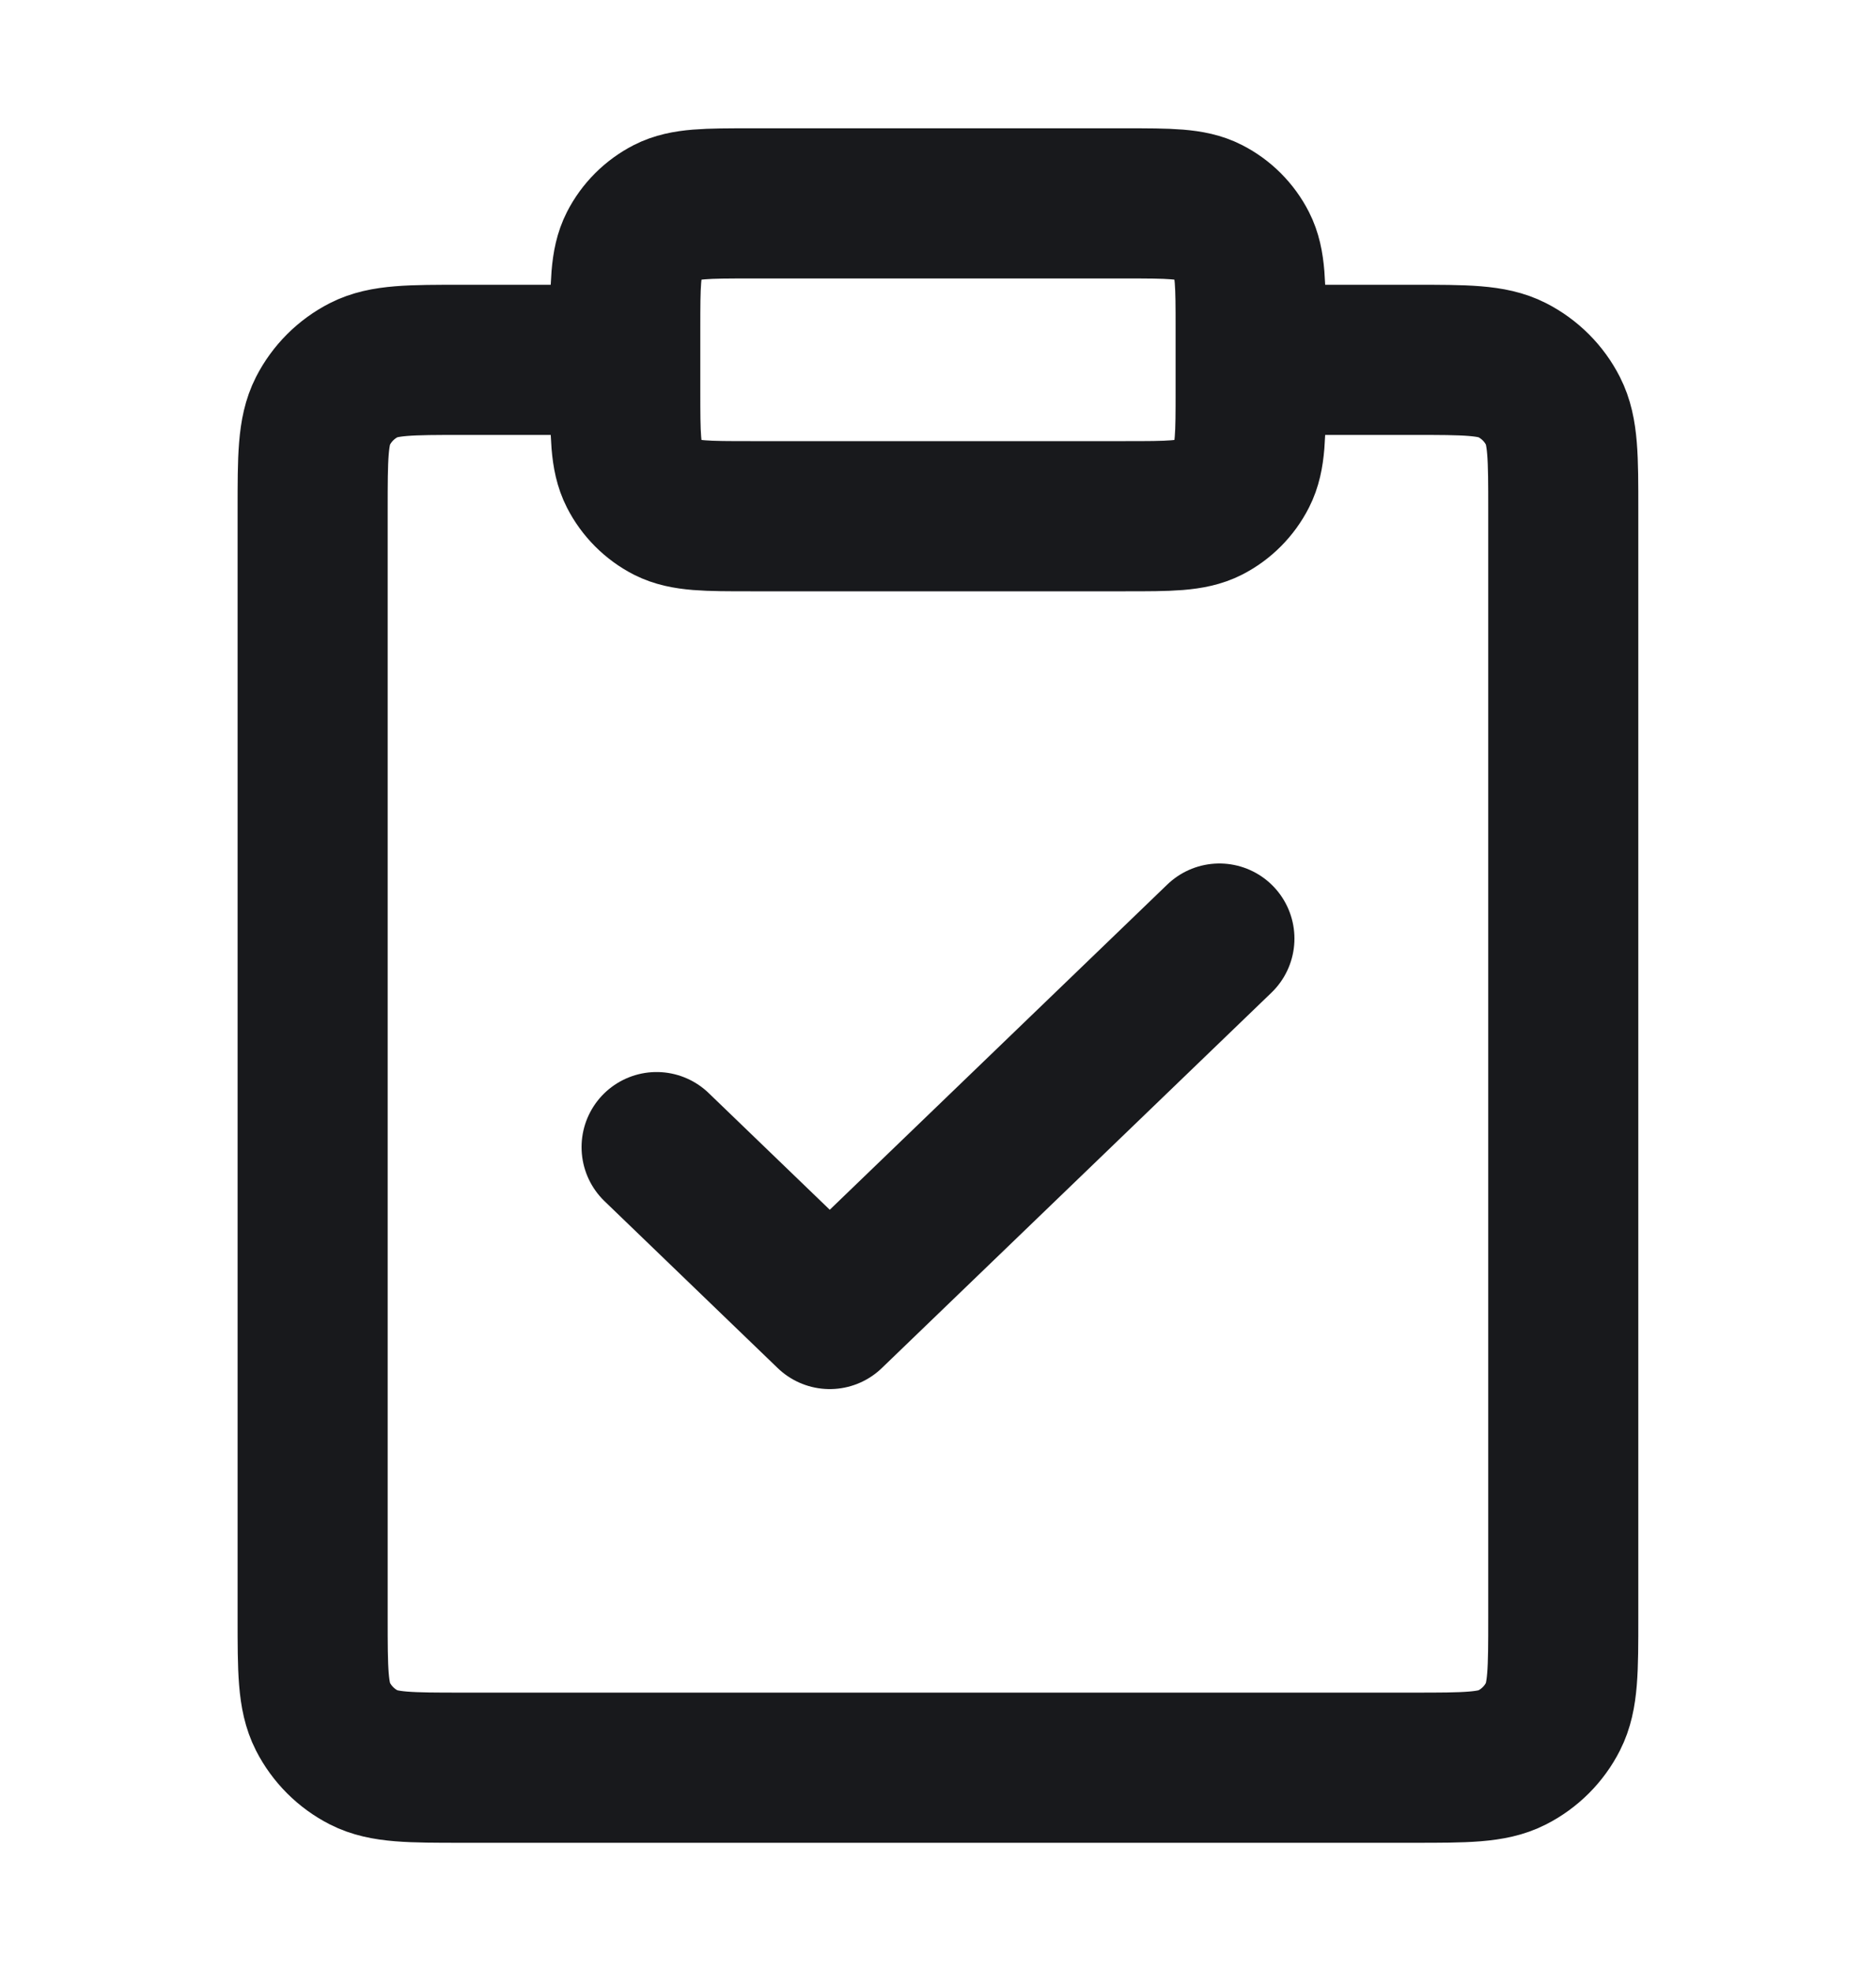<svg width="20" height="21" viewBox="0 0 20 21" fill="none" xmlns="http://www.w3.org/2000/svg">
<path d="M13.333 3.834C13.798 3.834 14.439 3.834 15.066 3.834C15.626 3.834 15.906 3.834 16.12 3.943C16.308 4.039 16.462 4.192 16.557 4.38C16.666 4.594 16.666 4.874 16.666 5.434C16.666 8.489 16.666 11.47 16.666 17.231C16.666 17.793 16.666 18.074 16.557 18.288C16.462 18.476 16.308 18.629 16.12 18.725C15.906 18.834 15.626 18.834 15.066 18.834L4.933 18.834C4.373 18.834 4.093 18.834 3.879 18.725C3.691 18.629 3.538 18.476 3.442 18.288C3.333 18.074 3.333 17.794 3.333 17.234C3.333 13.026 3.333 8.817 3.333 5.433C3.333 4.874 3.333 4.594 3.442 4.38C3.538 4.192 3.691 4.039 3.879 3.943C4.093 3.834 4.373 3.834 4.932 3.834C5.346 3.834 5.888 3.834 6.666 3.834M8 5.5H12C12.466 5.5 12.7 5.5 12.878 5.41C13.035 5.33 13.162 5.202 13.242 5.045C13.333 4.867 13.333 4.634 13.333 4.167V3.5C13.333 3.034 13.333 2.8 13.242 2.622C13.162 2.465 13.035 2.338 12.878 2.258C12.7 2.167 12.466 2.167 12 2.167H8C7.533 2.167 7.3 2.167 7.121 2.258C6.965 2.338 6.837 2.465 6.757 2.622C6.666 2.8 6.666 3.034 6.666 3.5V4.167C6.666 4.634 6.666 4.867 6.757 5.045C6.837 5.202 6.965 5.33 7.121 5.41C7.3 5.5 7.533 5.5 8 5.5Z" stroke="#18191C" stroke-width="1.6" stroke-linecap="round" stroke-linejoin="round"/>
<path d="M7 12.222L8.846 14L13 10" stroke="#18191C" stroke-width="1.6" stroke-linecap="round" stroke-linejoin="round"/>
</svg>

